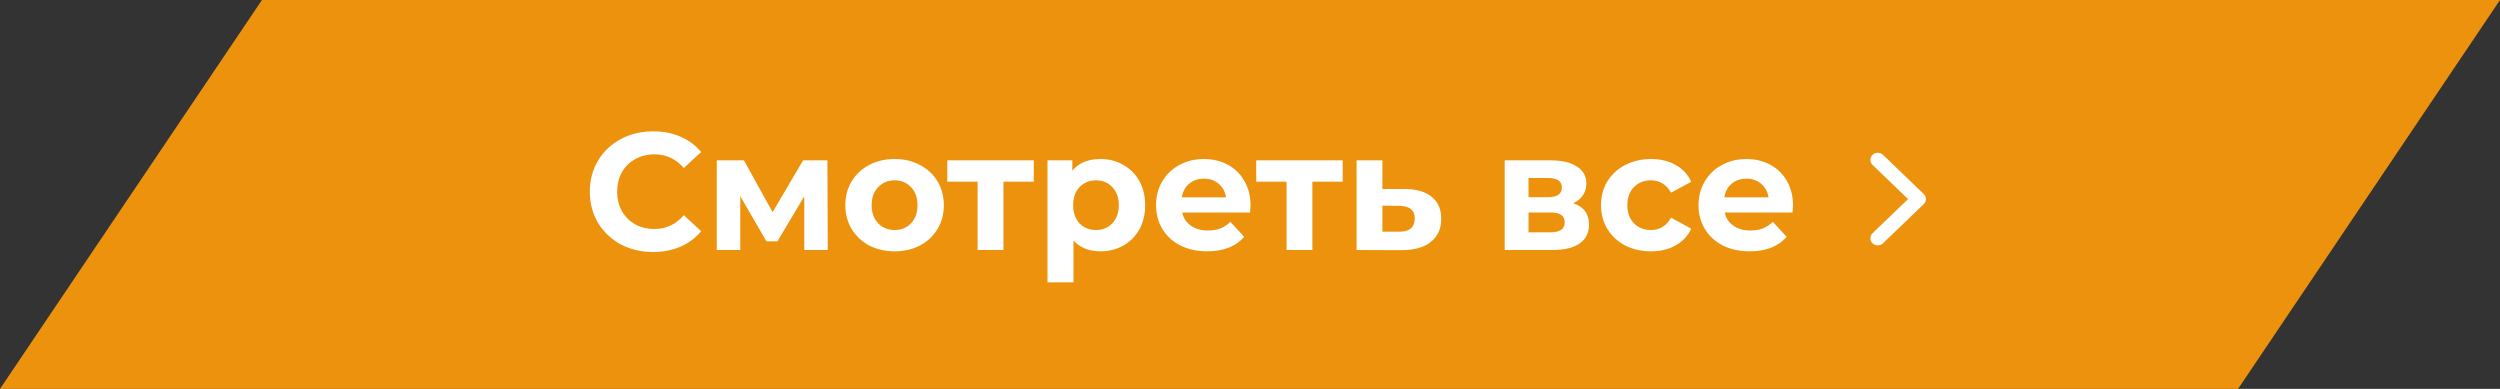 <svg width="270" height="42" viewBox="0 0 270 42" fill="none" xmlns="http://www.w3.org/2000/svg">
<rect x="0" y="0" width="270" height="42" fill="#333333" stroke="none"/>
<path d="M28.29 0L270 0L241.711 42H0L28.29 0Z" fill="#EC920C"/>
<path d="M70.524 27.216C69.24 27.216 68.076 26.94 67.032 26.388C66 25.824 65.184 25.05 64.584 24.066C63.996 23.07 63.702 21.948 63.702 20.7C63.702 19.452 63.996 18.336 64.584 17.352C65.184 16.356 66 15.582 67.032 15.03C68.076 14.466 69.246 14.184 70.542 14.184C71.634 14.184 72.618 14.376 73.494 14.76C74.382 15.144 75.126 15.696 75.726 16.416L73.854 18.144C73.002 17.16 71.946 16.668 70.686 16.668C69.906 16.668 69.21 16.842 68.598 17.19C67.986 17.526 67.506 18 67.158 18.612C66.822 19.224 66.654 19.92 66.654 20.7C66.654 21.48 66.822 22.176 67.158 22.788C67.506 23.4 67.986 23.88 68.598 24.228C69.21 24.564 69.906 24.732 70.686 24.732C71.946 24.732 73.002 24.234 73.854 23.238L75.726 24.966C75.126 25.698 74.382 26.256 73.494 26.64C72.606 27.024 71.616 27.216 70.524 27.216ZM86.861 27V21.204L83.963 26.064H82.775L79.948 21.186V27H77.41V17.316H80.344L83.441 22.914L86.734 17.316H89.362L89.398 27H86.861ZM96.624 27.144C95.604 27.144 94.686 26.934 93.87 26.514C93.066 26.082 92.436 25.488 91.98 24.732C91.524 23.976 91.296 23.118 91.296 22.158C91.296 21.198 91.524 20.34 91.98 19.584C92.436 18.828 93.066 18.24 93.87 17.82C94.686 17.388 95.604 17.172 96.624 17.172C97.644 17.172 98.556 17.388 99.36 17.82C100.164 18.24 100.794 18.828 101.25 19.584C101.706 20.34 101.934 21.198 101.934 22.158C101.934 23.118 101.706 23.976 101.25 24.732C100.794 25.488 100.164 26.082 99.36 26.514C98.556 26.934 97.644 27.144 96.624 27.144ZM96.624 24.84C97.344 24.84 97.932 24.6 98.388 24.12C98.856 23.628 99.09 22.974 99.09 22.158C99.09 21.342 98.856 20.694 98.388 20.214C97.932 19.722 97.344 19.476 96.624 19.476C95.904 19.476 95.31 19.722 94.842 20.214C94.374 20.694 94.14 21.342 94.14 22.158C94.14 22.974 94.374 23.628 94.842 24.12C95.31 24.6 95.904 24.84 96.624 24.84ZM111.65 19.62H108.374V27H105.584V19.62H102.308V17.316H111.65V19.62ZM118.853 17.172C119.753 17.172 120.569 17.382 121.301 17.802C122.045 18.21 122.627 18.792 123.047 19.548C123.467 20.292 123.677 21.162 123.677 22.158C123.677 23.154 123.467 24.03 123.047 24.786C122.627 25.53 122.045 26.112 121.301 26.532C120.569 26.94 119.753 27.144 118.853 27.144C117.617 27.144 116.645 26.754 115.937 25.974V30.492H113.129V17.316H115.811V18.432C116.507 17.592 117.521 17.172 118.853 17.172ZM118.367 24.84C119.087 24.84 119.675 24.6 120.131 24.12C120.599 23.628 120.833 22.974 120.833 22.158C120.833 21.342 120.599 20.694 120.131 20.214C119.675 19.722 119.087 19.476 118.367 19.476C117.647 19.476 117.053 19.722 116.585 20.214C116.129 20.694 115.901 21.342 115.901 22.158C115.901 22.974 116.129 23.628 116.585 24.12C117.053 24.6 117.647 24.84 118.367 24.84ZM135.059 22.194C135.059 22.23 135.041 22.482 135.005 22.95H127.679C127.811 23.55 128.123 24.024 128.615 24.372C129.107 24.72 129.719 24.894 130.451 24.894C130.955 24.894 131.399 24.822 131.783 24.678C132.179 24.522 132.545 24.282 132.881 23.958L134.375 25.578C133.463 26.622 132.131 27.144 130.379 27.144C129.287 27.144 128.321 26.934 127.481 26.514C126.641 26.082 125.993 25.488 125.537 24.732C125.081 23.976 124.853 23.118 124.853 22.158C124.853 21.21 125.075 20.358 125.519 19.602C125.975 18.834 126.593 18.24 127.373 17.82C128.165 17.388 129.047 17.172 130.019 17.172C130.967 17.172 131.825 17.376 132.593 17.784C133.361 18.192 133.961 18.78 134.393 19.548C134.837 20.304 135.059 21.186 135.059 22.194ZM130.037 19.296C129.401 19.296 128.867 19.476 128.435 19.836C128.003 20.196 127.739 20.688 127.643 21.312H132.413C132.317 20.7 132.053 20.214 131.621 19.854C131.189 19.482 130.661 19.296 130.037 19.296ZM145.013 19.62H141.737V27H138.947V19.62H135.671V17.316H145.013V19.62ZM151.748 20.412C153.008 20.424 153.974 20.712 154.646 21.276C155.318 21.828 155.654 22.614 155.654 23.634C155.654 24.702 155.276 25.536 154.52 26.136C153.776 26.724 152.726 27.018 151.37 27.018L146.51 27V17.316H149.3V20.412H151.748ZM151.118 25.02C151.658 25.032 152.072 24.918 152.36 24.678C152.648 24.438 152.792 24.078 152.792 23.598C152.792 23.13 152.648 22.788 152.36 22.572C152.084 22.356 151.67 22.242 151.118 22.23L149.3 22.212V25.02H151.118ZM169.904 21.942C171.044 22.326 171.614 23.094 171.614 24.246C171.614 25.122 171.284 25.8 170.624 26.28C169.964 26.76 168.98 27 167.672 27H162.506V17.316H167.456C168.668 17.316 169.616 17.538 170.3 17.982C170.984 18.414 171.326 19.026 171.326 19.818C171.326 20.298 171.2 20.724 170.948 21.096C170.708 21.456 170.36 21.738 169.904 21.942ZM165.08 21.294H167.204C168.188 21.294 168.68 20.946 168.68 20.25C168.68 19.566 168.188 19.224 167.204 19.224H165.08V21.294ZM167.438 25.092C168.47 25.092 168.986 24.738 168.986 24.03C168.986 23.658 168.866 23.388 168.626 23.22C168.386 23.04 168.008 22.95 167.492 22.95H165.08V25.092H167.438ZM178.312 27.144C177.28 27.144 176.35 26.934 175.522 26.514C174.706 26.082 174.064 25.488 173.596 24.732C173.14 23.976 172.912 23.118 172.912 22.158C172.912 21.198 173.14 20.34 173.596 19.584C174.064 18.828 174.706 18.24 175.522 17.82C176.35 17.388 177.28 17.172 178.312 17.172C179.332 17.172 180.22 17.388 180.976 17.82C181.744 18.24 182.302 18.846 182.65 19.638L180.472 20.808C179.968 19.92 179.242 19.476 178.294 19.476C177.562 19.476 176.956 19.716 176.476 20.196C175.996 20.676 175.756 21.33 175.756 22.158C175.756 22.986 175.996 23.64 176.476 24.12C176.956 24.6 177.562 24.84 178.294 24.84C179.254 24.84 179.98 24.396 180.472 23.508L182.65 24.696C182.302 25.464 181.744 26.064 180.976 26.496C180.22 26.928 179.332 27.144 178.312 27.144ZM193.647 22.194C193.647 22.23 193.629 22.482 193.593 22.95H186.267C186.399 23.55 186.711 24.024 187.203 24.372C187.695 24.72 188.307 24.894 189.039 24.894C189.543 24.894 189.987 24.822 190.371 24.678C190.767 24.522 191.133 24.282 191.469 23.958L192.963 25.578C192.051 26.622 190.719 27.144 188.967 27.144C187.875 27.144 186.909 26.934 186.069 26.514C185.229 26.082 184.581 25.488 184.125 24.732C183.669 23.976 183.441 23.118 183.441 22.158C183.441 21.21 183.663 20.358 184.107 19.602C184.563 18.834 185.181 18.24 185.961 17.82C186.753 17.388 187.635 17.172 188.607 17.172C189.555 17.172 190.413 17.376 191.181 17.784C191.949 18.192 192.549 18.78 192.981 19.548C193.425 20.304 193.647 21.186 193.647 22.194ZM188.625 19.296C187.989 19.296 187.455 19.476 187.023 19.836C186.591 20.196 186.327 20.688 186.231 21.312H191.001C190.905 20.7 190.641 20.214 190.209 19.854C189.777 19.482 189.249 19.296 188.625 19.296Z" fill="white"/>
<path fill-rule="evenodd" clip-rule="evenodd" d="M202.234 16.725C202.547 16.425 203.053 16.425 203.366 16.725L207.766 20.956C208.078 21.256 208.078 21.744 207.766 22.044L203.366 26.275C203.053 26.575 202.547 26.575 202.234 26.275C201.922 25.974 201.922 25.487 202.234 25.187L206.069 21.5L202.234 17.813C201.922 17.513 201.922 17.026 202.234 16.725Z" fill="white"/>
</svg>
